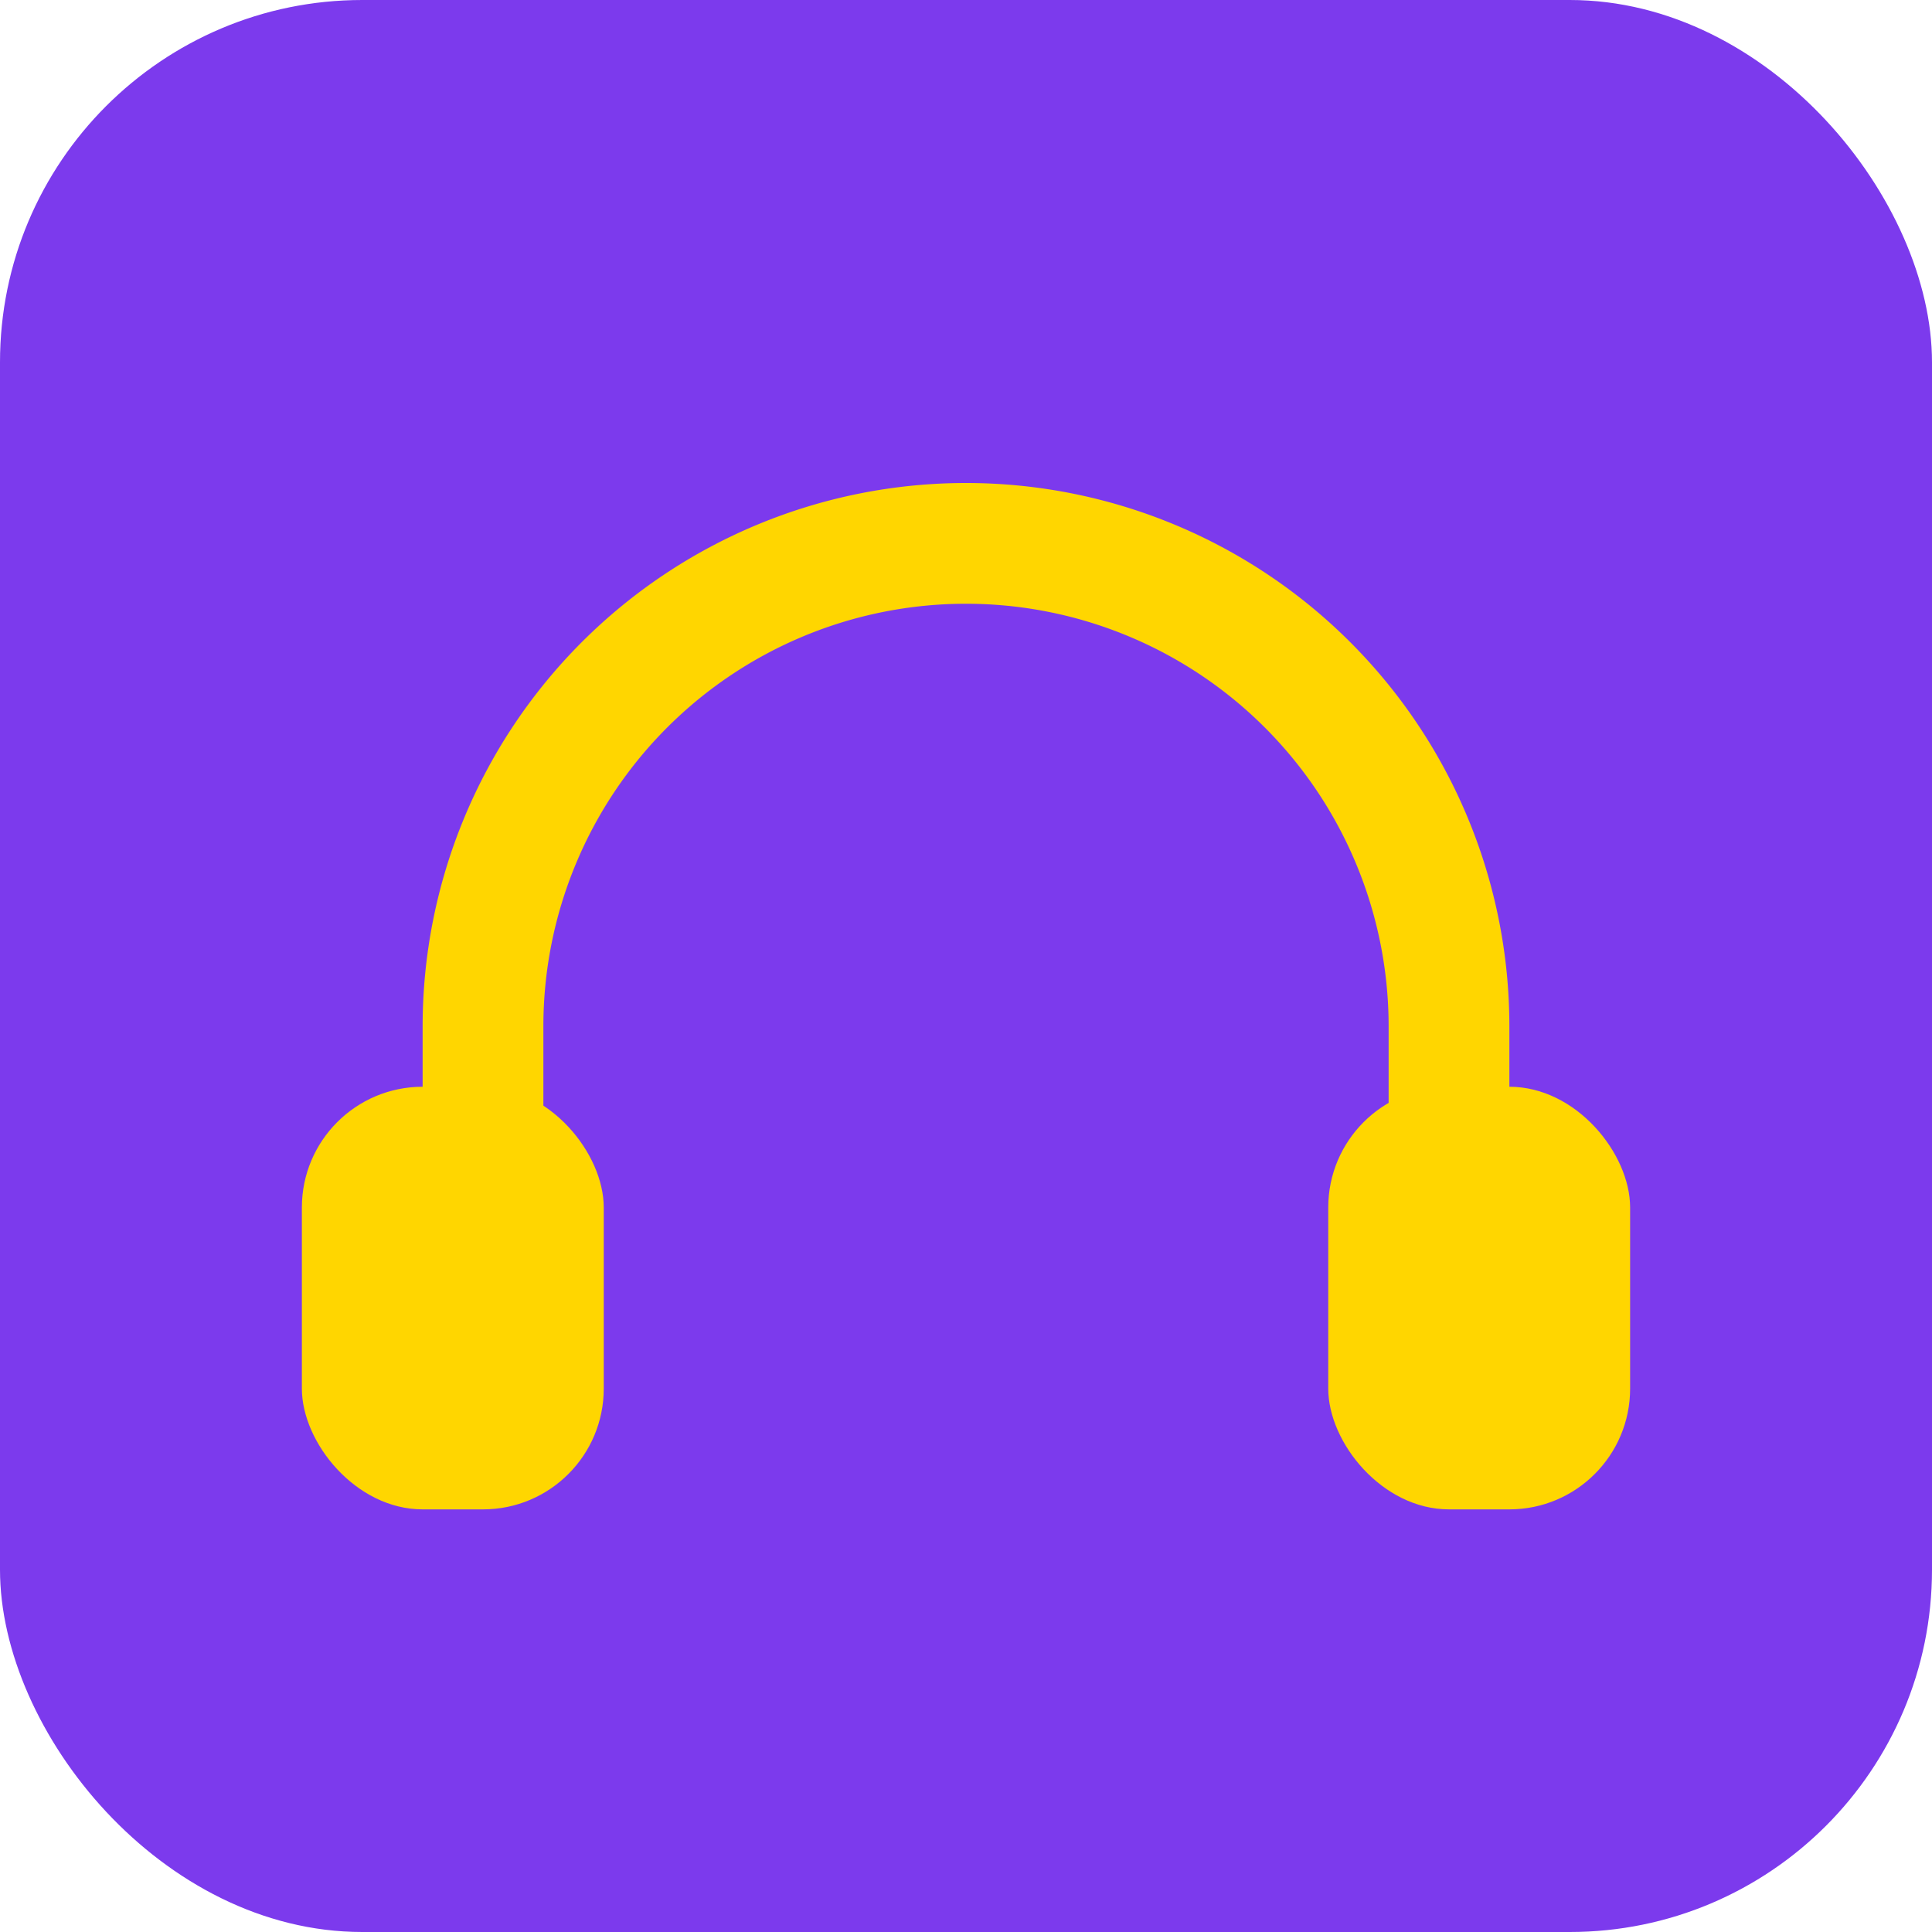 <svg width="256" height="256" viewBox="0 0 256 256" fill="none" xmlns="http://www.w3.org/2000/svg">
  <rect width="256" height="256" rx="48" fill="#7C3AED"/>
  <g filter="url(#shadow)">
    <path d="M64 160v-24a64 64 0 01128 0v24" stroke="#FFD600" stroke-width="16" stroke-linecap="round" stroke-linejoin="round" fill="none"/>
    <rect x="40" y="144" width="40" height="56" rx="16" fill="#FFD600"/>
    <rect x="176" y="144" width="40" height="56" rx="16" fill="#FFD600"/>
  </g>
  <defs>
    <filter id="shadow" x="0" y="0" width="256" height="256" filterUnits="userSpaceOnUse" color-interpolation-filters="sRGB">
      <feDropShadow dx="0" dy="4" stdDeviation="4" flood-color="#000" flood-opacity="0.1"/>
    </filter>
  </defs>
</svg>
